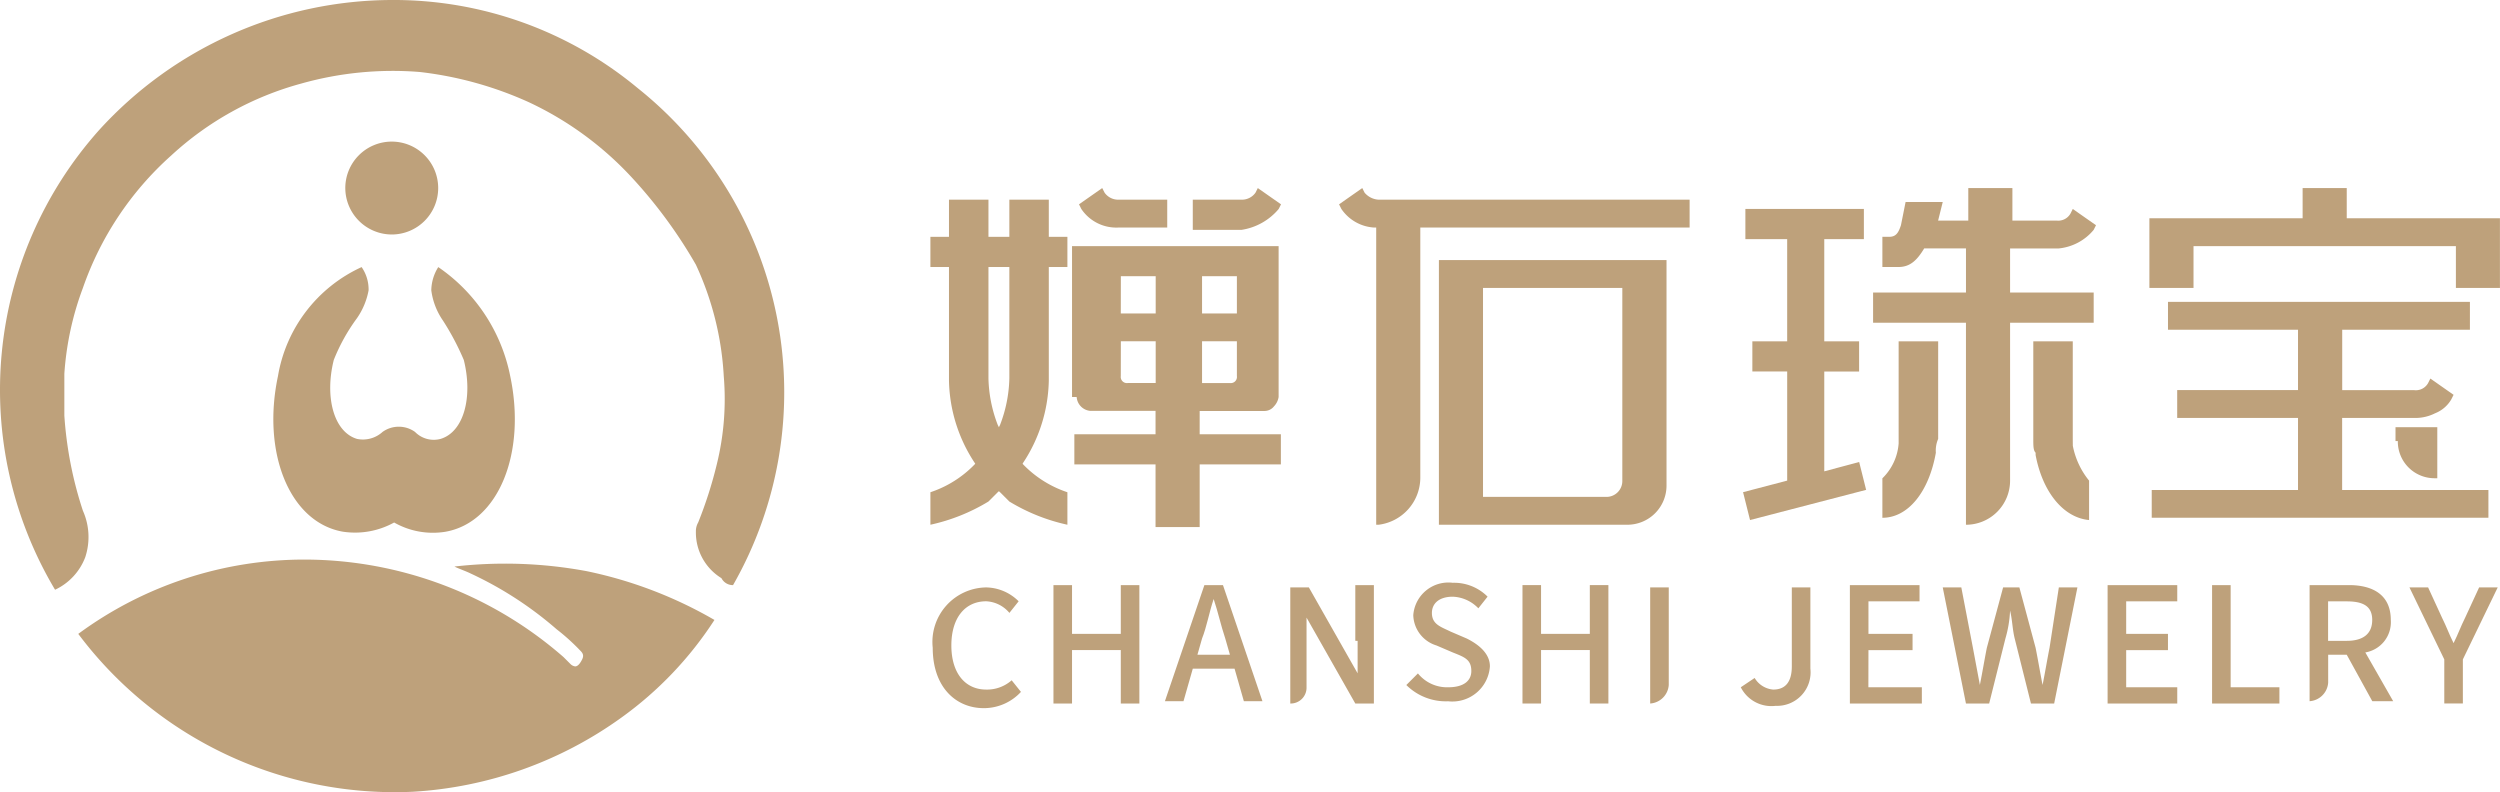 <svg xmlns="http://www.w3.org/2000/svg" width="126.23" height="40" viewBox="0 0 126.23 40">
  <g id="logo" transform="translate(-1.829 -1)">
    <g id="组_7536" data-name="组 7536" transform="translate(1.829 1)">
      <path id="路径_1930" data-name="路径 1930" d="M38.842,30.544a.645.645,0,0,1-.586-.352,2.7,2.7,0,0,1-1.29-2.345.886.886,0,0,1,.117-.469,21.438,21.438,0,0,0,.938-2.931,13.775,13.775,0,0,0,.352-4.455,15.308,15.308,0,0,0-1.407-5.627A24.254,24.254,0,0,0,33.683,9.91a16.711,16.711,0,0,0-5.158-3.752,18.384,18.384,0,0,0-5.51-1.524,17.042,17.042,0,0,0-5.979.586,15.777,15.777,0,0,0-6.565,3.634,16,16,0,0,0-4.455,6.682,15.2,15.2,0,0,0-.938,4.338v2.11a19.421,19.421,0,0,0,.938,4.807,3.248,3.248,0,0,1,.117,2.345,2.977,2.977,0,0,1-1.524,1.641A19.7,19.7,0,0,1,6.836,7.565,20.048,20.048,0,0,1,21.608,1,19.274,19.274,0,0,1,34.035,5.455,19.638,19.638,0,0,1,38.842,30.544Z" transform="translate(-1.829 -1)" fill="#bea17b"/>
      <g id="组_7535" data-name="组 7535" transform="translate(13.802 7.151)">
        <path id="路径_1931" data-name="路径 1931" d="M19.045,11.789A2.345,2.345,0,1,0,16.7,9.445,2.352,2.352,0,0,0,19.045,11.789Z" transform="translate(-13.067 -7.1)" fill="#bea17b"/>
        <path id="路径_1932" data-name="路径 1932" d="M13.834,18.01c-.821,3.869.586,7.386,3.283,7.855A4.077,4.077,0,0,0,19.7,25.4a3.945,3.945,0,0,0,2.579.469c2.7-.469,4.1-3.986,3.283-7.855a8.718,8.718,0,0,0-3.634-5.51,2.262,2.262,0,0,0-.352,1.172,3.455,3.455,0,0,0,.586,1.524,13.109,13.109,0,0,1,1.055,1.993c.469,1.876,0,3.634-1.172,3.986a1.323,1.323,0,0,1-1.29-.352,1.408,1.408,0,0,0-1.641,0,1.47,1.47,0,0,1-1.29.352c-1.172-.352-1.641-2.11-1.172-3.986a9.407,9.407,0,0,1,1.172-2.11,3.611,3.611,0,0,0,.586-1.407,1.981,1.981,0,0,0-.352-1.172A7.4,7.4,0,0,0,13.834,18.01Z" transform="translate(-13.601 -6.169)" fill="#bea17b"/>
      </g>
      <path id="路径_1933" data-name="路径 1933" d="M30.875,25.686a22.47,22.47,0,0,0-6.682-.234c.234.117.586.234.821.352a18.4,18.4,0,0,1,4.338,2.814,10.57,10.57,0,0,1,1.172,1.055c.117.117.234.234.117.469s-.234.352-.352.352a.409.409,0,0,1-.234-.117h0l-.352-.352A19.9,19.9,0,0,0,16.689,25.1,19.255,19.255,0,0,0,5.2,28.852a19.965,19.965,0,0,0,16.882,7.972,20,20,0,0,0,10.551-3.752,18.309,18.309,0,0,0,4.689-4.924A21.575,21.575,0,0,0,30.875,25.686Z" transform="translate(-1.248 3.154)" fill="#bea17b"/>
    </g>
    <g id="组_7540" data-name="组 7540" transform="translate(48.807 10.496)">
      <g id="组_7537" data-name="组 7537" transform="translate(0.117 19.93)">
        <path id="路径_1934" data-name="路径 1934" d="M44.7,31.458c-1.055,0-1.759-.821-1.759-2.227S43.641,27,44.7,27a1.628,1.628,0,0,1,1.172.586L46.338,27a2.375,2.375,0,0,0-1.641-.7A2.754,2.754,0,0,0,42,29.348c0,1.993,1.172,3.048,2.579,3.048a2.55,2.55,0,0,0,1.876-.821l-.469-.586A1.875,1.875,0,0,1,44.7,31.458Z" transform="translate(-42 -26.066)" fill="#bea17b"/>
        <path id="路径_1935" data-name="路径 1935" d="M50.6,28.662H48.138V26.2H47.2v5.979h.938v-2.7H50.6v2.7h.938V26.2H50.6Z" transform="translate(-41.104 -26.083)" fill="#bea17b"/>
        <path id="路径_1936" data-name="路径 1936" d="M53.993,26.2,52,32.062h.938l.469-1.641h2.11l.469,1.641h.938L54.931,26.2Zm1.29,3.517H53.641l.234-.821c.234-.586.352-1.29.586-1.993h0c.234.7.352,1.29.586,1.993Z" transform="translate(-40.276 -26.083)" fill="#bea17b"/>
        <path id="路径_1937" data-name="路径 1937" d="M65.448,28.914l-.821-.352c-.469-.234-.938-.352-.938-.938,0-.469.352-.821,1.055-.821a1.883,1.883,0,0,1,1.29.586L66.5,26.8a2.386,2.386,0,0,0-1.759-.7,1.779,1.779,0,0,0-1.993,1.641,1.651,1.651,0,0,0,1.172,1.524l.821.352c.586.234.938.352.938.938,0,.469-.352.821-1.172.821a1.89,1.89,0,0,1-1.524-.7l-.586.586a2.825,2.825,0,0,0,2.11.821,1.9,1.9,0,0,0,2.11-1.759C66.621,29.734,66.152,29.265,65.448,28.914Z" transform="translate(-38.484 -26.1)" fill="#bea17b"/>
        <path id="路径_1938" data-name="路径 1938" d="M70.8,28.662H68.338V26.2H67.4v5.979h.938v-2.7H70.8v2.7h.938V26.2H70.8Z" transform="translate(-37.622 -26.083)" fill="#bea17b"/>
        <path id="路径_1939" data-name="路径 1939" d="M72.9,32.162a1.009,1.009,0,0,0,.938-.938V26.3H72.9Z" transform="translate(-36.674 -26.066)" fill="#bea17b"/>
        <path id="路径_1940" data-name="路径 1940" d="M79.379,30.286c0,.821-.352,1.172-.938,1.172a1.2,1.2,0,0,1-.938-.586l-.7.469a1.73,1.73,0,0,0,1.759.938A1.693,1.693,0,0,0,80.317,30.4V26.3h-.938Z" transform="translate(-36.002 -26.066)" fill="#bea17b"/>
        <path id="路径_1941" data-name="路径 1941" d="M82.438,29.483h2.227v-.821H82.438V27.021h2.579V26.2H81.5v5.979h3.634v-.821h-2.7Z" transform="translate(-35.191 -26.083)" fill="#bea17b"/>
        <path id="路径_1942" data-name="路径 1942" d="M90.893,29.348c-.117.586-.234,1.29-.352,1.876h0c-.117-.586-.234-1.29-.352-1.876L89.369,26.3h-.821l-.821,3.048c-.117.586-.234,1.29-.352,1.876h0l-.352-1.876L86.438,26.3H85.5l1.172,5.862h1.172l.821-3.283a5.885,5.885,0,0,0,.234-1.407h0c.117.469.117.938.234,1.407l.821,3.283h1.172L92.3,26.3h-.938Z" transform="translate(-34.502 -26.066)" fill="#bea17b"/>
        <path id="路径_1943" data-name="路径 1943" d="M93.538,29.483h2.11v-.821h-2.11V27.021h2.579V26.2H92.6v5.979h3.517v-.821H93.538Z" transform="translate(-33.278 -26.083)" fill="#bea17b"/>
        <path id="路径_1944" data-name="路径 1944" d="M98.038,26.2H97.1v5.979h3.4v-.821H98.038Z" transform="translate(-32.503 -26.083)" fill="#bea17b"/>
        <path id="路径_1945" data-name="路径 1945" d="M105.4,27.959c0-1.29-.938-1.759-2.11-1.759H101.3v5.862a1.009,1.009,0,0,0,.938-.938V29.717h.938l1.29,2.345h1.055L104.114,29.6A1.547,1.547,0,0,0,105.4,27.959Zm-2.228,1.055h-.938V27.021h.938c.821,0,1.29.234,1.29.938S104,29.014,103.176,29.014Z" transform="translate(-31.779 -26.083)" fill="#bea17b"/>
        <path id="路径_1946" data-name="路径 1946" d="M108.414,27.824c-.234.469-.352.821-.586,1.29h0c-.234-.469-.352-.821-.586-1.29l-.7-1.524H105.6l1.759,3.634v2.227h.938V29.934l1.759-3.634h-.938Z" transform="translate(-31.037 -26.066)" fill="#bea17b"/>
        <path id="路径_1947" data-name="路径 1947" d="M60.8,29.014v1.641l-2.462-4.338H57.4v5.862a.8.8,0,0,0,.821-.821h0V27.841l2.462,4.338h.938V26.2h-.938v2.814Z" transform="translate(-39.346 -26.083)" fill="#bea17b"/>
      </g>
      <path id="路径_1948" data-name="路径 1948" d="M60.79,9.334,60.672,9.1,59.5,9.921l.117.234a2.155,2.155,0,0,0,1.641.938h.117V26.1h.117a2.4,2.4,0,0,0,2.11-2.345V11.093H77.2V9.686H61.493A1,1,0,0,1,60.79,9.334Z" transform="translate(-38.866 -9.1)" fill="#bea17b"/>
      <path id="路径_1949" data-name="路径 1949" d="M63.8,25.565h9.5a1.976,1.976,0,0,0,1.993-1.993V12.2H63.8Zm2.227-11.958h7.034v9.731a.8.8,0,0,1-.821.821H66.027Z" transform="translate(-38.125 -8.566)" fill="#bea17b"/>
      <path id="路径_1950" data-name="路径 1950" d="M76.9,24.3l.352,1.407,5.862-1.524-.352-1.407L81,23.248V18.207h1.759V16.682H81V11.524H83V10H77.017v1.524h2.11v5.158H77.369v1.524h1.759v5.51Z" transform="translate(-35.867 -8.945)" fill="#bea17b"/>
      <path id="路径_1951" data-name="路径 1951" d="M87.189,26.1a2.226,2.226,0,0,0,2.228-2.227V15.9h4.221V14.376H89.417V12.148h2.462a2.624,2.624,0,0,0,1.759-.938l.117-.234-1.172-.821-.117.234a.709.709,0,0,1-.7.352H89.534V9.1H87.307v1.641H85.783l.117-.469.117-.469H84.141l-.234,1.172c-.117.352-.234.586-.586.586h-.352v1.524h.821c.586,0,.938-.352,1.29-.938h2.11v2.227H82.5V15.9h4.689V26.1Z" transform="translate(-34.902 -9.1)" fill="#bea17b"/>
      <path id="路径_1952" data-name="路径 1952" d="M104.348,19.862h3.517a2.209,2.209,0,0,0,.938-.234,1.65,1.65,0,0,0,.821-.7l.117-.234-1.172-.821-.117.234a.709.709,0,0,1-.7.352h-3.634V15.407h6.448V14H95.321v1.407h6.565v3.048h-6.1v1.407h6.1V23.5H94.5V24.9h17V23.5h-7.386V19.862Z" transform="translate(-32.833 -8.255)" fill="#bea17b"/>
      <path id="路径_1953" data-name="路径 1953" d="M105.117,20.1a1.852,1.852,0,0,0,1.876,1.876h.117V19.4H105v.7Z" transform="translate(-31.024 -7.325)" fill="#bea17b"/>
      <path id="路径_1954" data-name="路径 1954" d="M104.365,10.624V9.1h-2.228v1.524H94.4v3.517h2.228v-2.11h13.248v2.11H112.1V10.624Z" transform="translate(-32.851 -9.1)" fill="#bea17b"/>
      <path id="路径_1955" data-name="路径 1955" d="M91.393,20.389V15.7H89.4v4.924c0,.352,0,.586.117.7v.117c.352,1.876,1.407,3.165,2.7,3.283V22.734a3.986,3.986,0,0,1-.821-1.759C91.393,20.741,91.393,20.507,91.393,20.389Z" transform="translate(-33.713 -7.962)" fill="#bea17b"/>
      <path id="路径_1956" data-name="路径 1956" d="M85.6,21.327a1.487,1.487,0,0,1,.117-.7V15.7H83.721v5.158a2.731,2.731,0,0,1-.821,1.759V24.61c1.29,0,2.345-1.29,2.7-3.283Z" transform="translate(-34.833 -7.962)" fill="#bea17b"/>
      <g id="组_7539" data-name="组 7539">
        <path id="路径_1957" data-name="路径 1957" d="M48.234,19.22a.756.756,0,0,0,.7.7h3.283V21.1h-4.1V22.62h4.1v3.165h2.228V22.62h4.1V21.1h-4.1V19.924h3.283a.609.609,0,0,0,.469-.234.889.889,0,0,0,.234-.469V11.6H48v7.62Zm6.331-6.1h1.759V15H54.565Zm0,3.283h1.759v1.759a.311.311,0,0,1-.352.352H54.565Zm-4.1-3.283h1.759V15H50.462Zm0,3.283h1.759v2.11H50.814a.311.311,0,0,1-.352-.352Z" transform="translate(-40.849 -8.669)" fill="#bea17b"/>
        <path id="路径_1958" data-name="路径 1958" d="M57.538,10.155l.117-.234L56.483,9.1l-.117.234a.836.836,0,0,1-.7.352H53.2V11.21h2.462A3.046,3.046,0,0,0,57.538,10.155Z" transform="translate(-39.952 -9.1)" fill="#bea17b"/>
        <path id="路径_1959" data-name="路径 1959" d="M50.293,11.093h2.462V9.686H50.293a.836.836,0,0,1-.7-.352L49.472,9.1,48.3,9.921l.117.234A2.129,2.129,0,0,0,50.293,11.093Z" transform="translate(-40.797 -9.1)" fill="#bea17b"/>
        <g id="组_7538" data-name="组 7538" transform="translate(0 0.586)">
          <rect id="矩形_5252" data-name="矩形 5252" width="6.917" height="1.524" transform="translate(0 1.876)" fill="#bea17b"/>
          <path id="路径_1960" data-name="路径 1960" d="M48.679,24.372v1.641a9.571,9.571,0,0,1-2.931-1.172,10190.709,10190.709,0,0,0-.234-.234l-.234-.234A7.788,7.788,0,0,1,42.7,18.744V9.6h1.993v9.027a6.937,6.937,0,0,0,.469,2.345l.352.7A5.524,5.524,0,0,0,48.679,24.372Z" transform="translate(-41.762 -9.6)" fill="#bea17b"/>
          <path id="路径_1961" data-name="路径 1961" d="M41.9,24.372v1.641a9.571,9.571,0,0,0,2.931-1.172,10190.709,10190.709,0,0,1,.234-.234l.234-.234a7.788,7.788,0,0,0,2.579-5.627V9.6H45.886v9.027a6.937,6.937,0,0,1-.469,2.345l-.352.7A5.524,5.524,0,0,1,41.9,24.372Z" transform="translate(-41.9 -9.6)" fill="#bea17b"/>
        </g>
      </g>
    </g>
  </g>
</svg>
